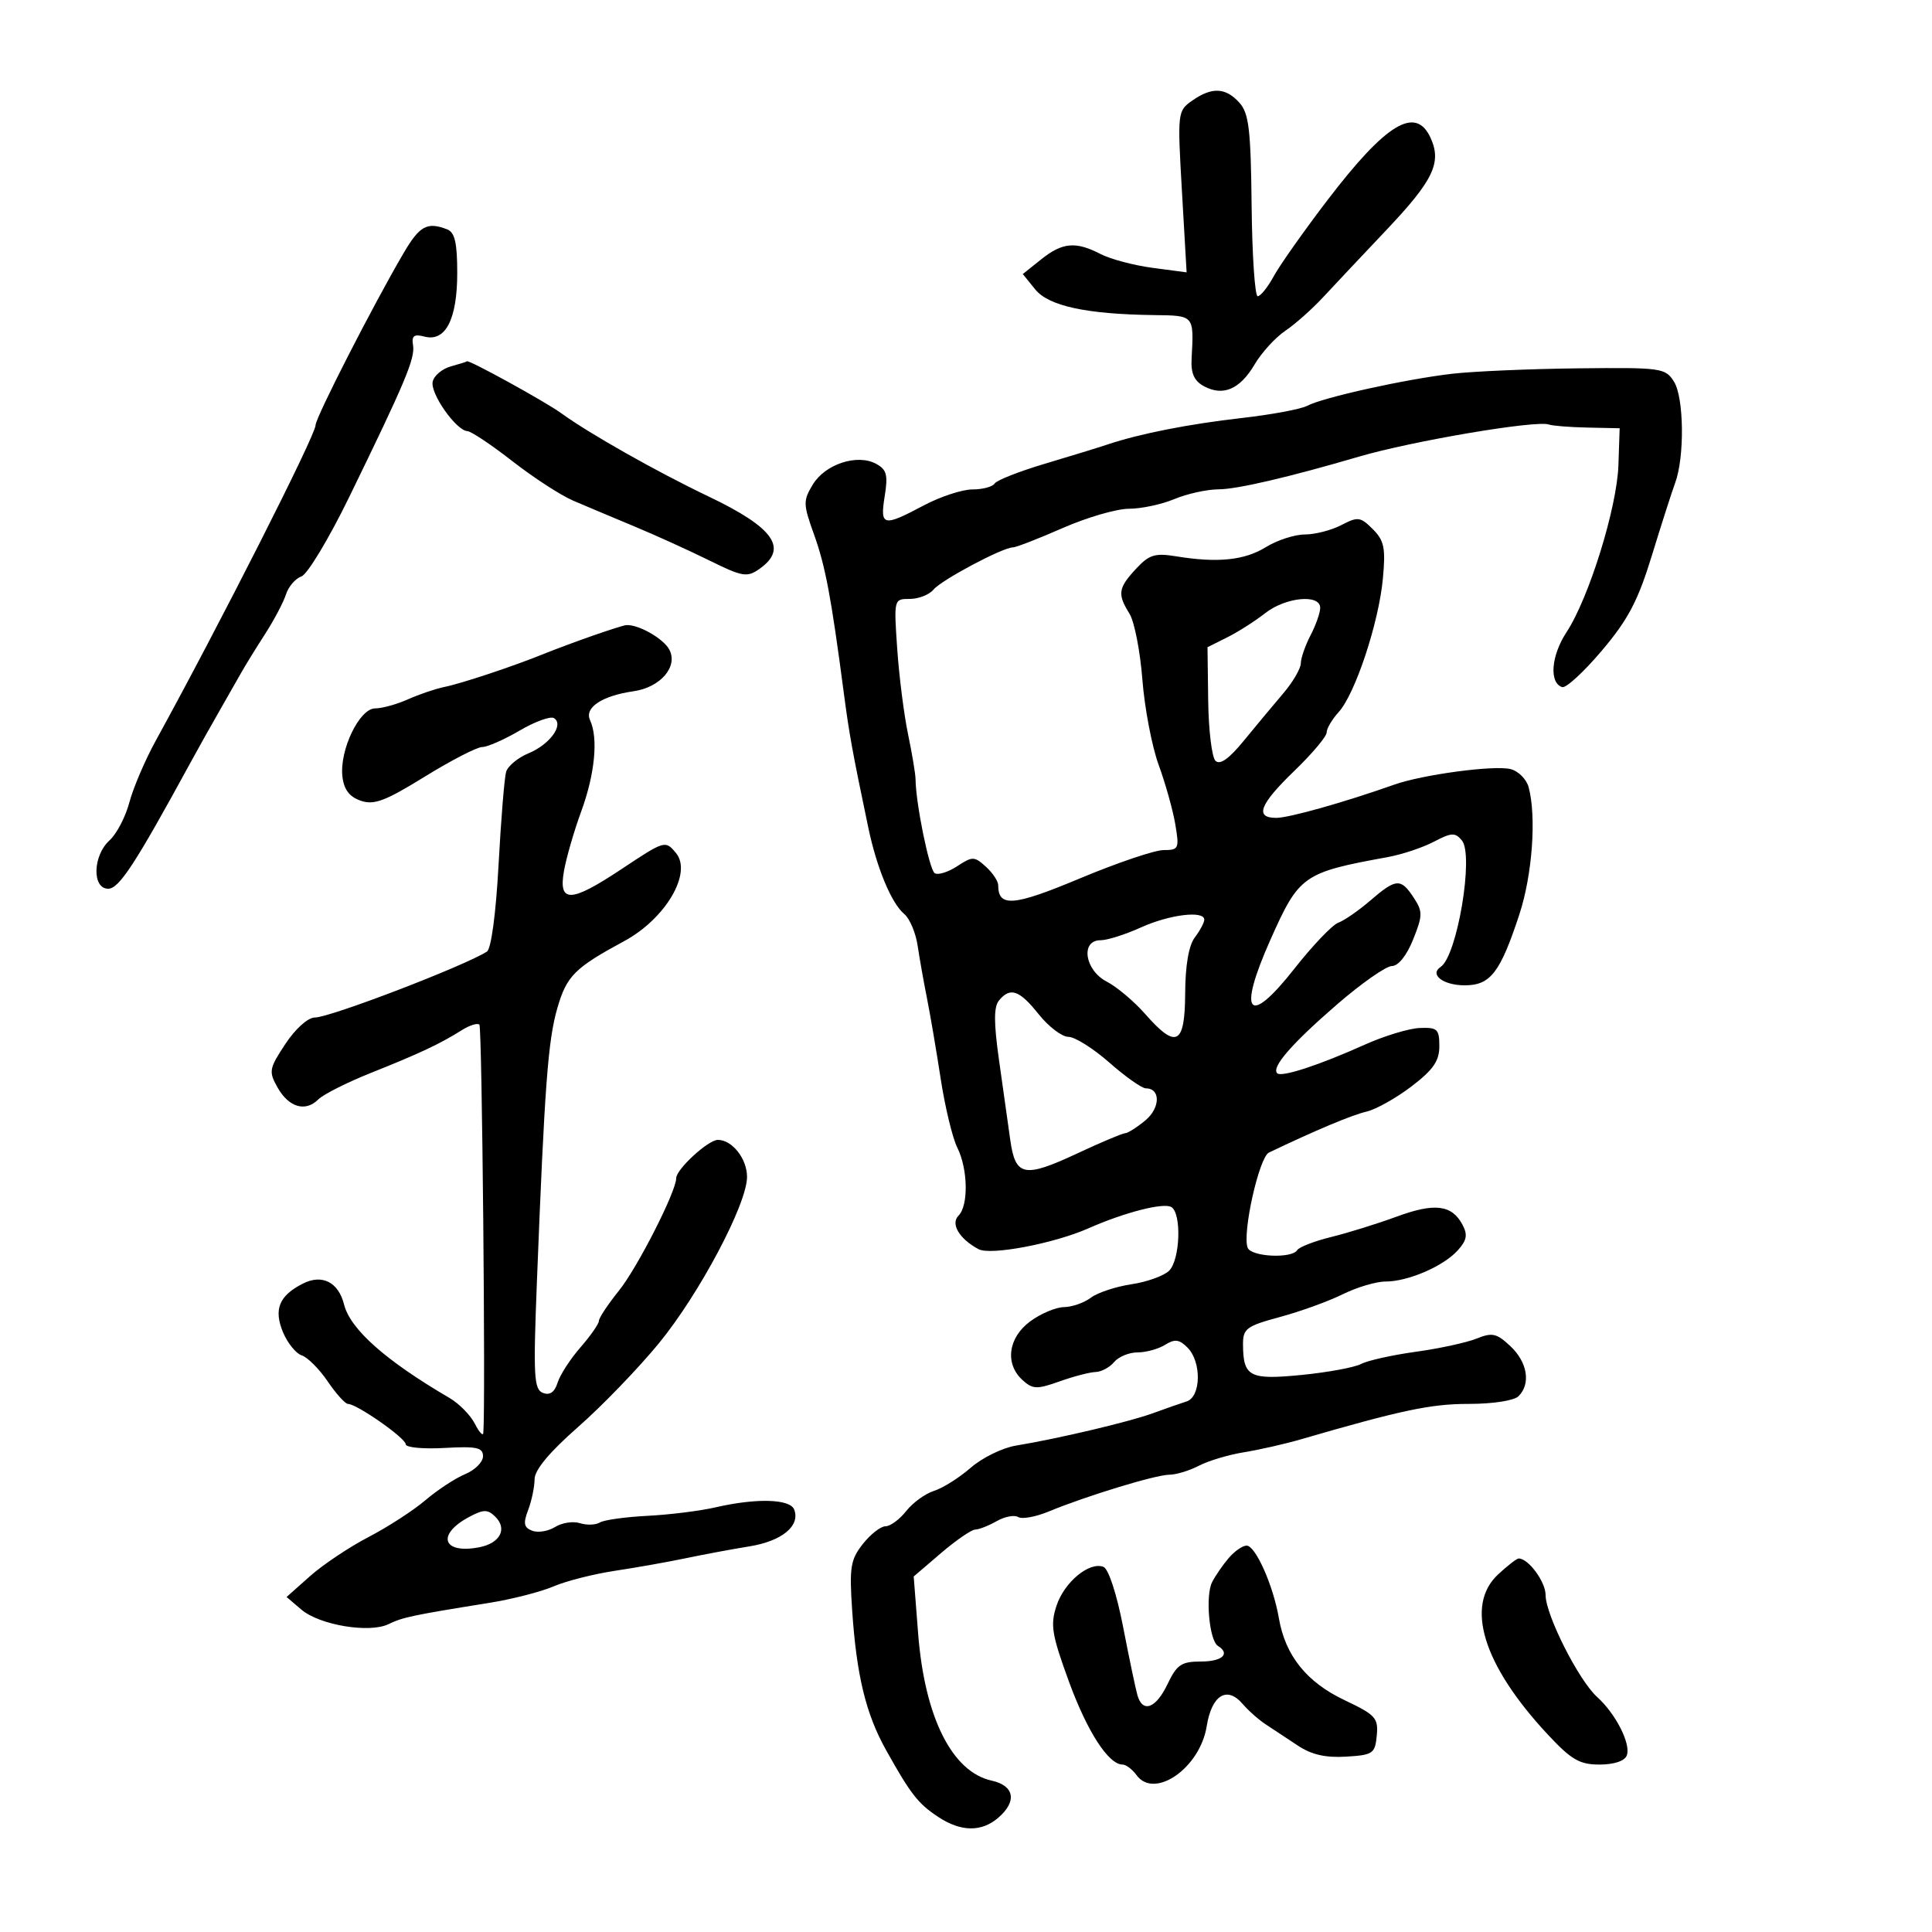 <svg xmlns="http://www.w3.org/2000/svg" width="300" height="300" viewBox="0 0 300 300" version="1.1">
	<path d="M 185.129 15.622 C 182.846 17.221, 182.823 17.425, 183.535 29.768 L 184.257 42.292 178.972 41.591 C 176.066 41.205, 172.430 40.239, 170.893 39.445 C 167.033 37.449, 164.967 37.636, 161.660 40.283 L 158.820 42.556 160.747 44.936 C 162.843 47.525, 168.725 48.793, 179.250 48.927 C 185.468 49.006, 185.396 48.921, 185.031 55.677 C 184.906 57.995, 185.430 59.160, 186.967 59.983 C 189.940 61.573, 192.537 60.450, 194.817 56.586 C 195.896 54.756, 198.032 52.414, 199.563 51.380 C 201.094 50.346, 203.731 48.009, 205.423 46.186 C 207.115 44.363, 211.555 39.646, 215.289 35.703 C 222.563 28.024, 223.893 25.255, 222.148 21.426 C 219.841 16.361, 215.260 19.119, 206.134 31.068 C 202.485 35.846, 198.733 41.160, 197.797 42.877 C 196.860 44.595, 195.735 45.999, 195.297 45.997 C 194.858 45.996, 194.433 39.669, 194.351 31.938 C 194.225 20.072, 193.928 17.578, 192.446 15.940 C 190.305 13.574, 188.184 13.482, 185.129 15.622 M 62.657 39.322 C 57.926 47.395, 49 64.849, 49 66.028 C 49 67.566, 34.158 96.865, 24.193 115 C 22.530 118.025, 20.684 122.341, 20.089 124.591 C 19.495 126.841, 18.107 129.499, 17.004 130.496 C 14.405 132.849, 14.268 138, 16.805 138 C 18.489 138, 20.988 134.171, 29.534 118.500 C 30.734 116.300, 32.750 112.700, 34.014 110.500 C 35.279 108.300, 36.817 105.600, 37.432 104.500 C 38.048 103.400, 39.711 100.700, 41.130 98.500 C 42.548 96.300, 44.022 93.511, 44.405 92.301 C 44.789 91.092, 45.867 89.836, 46.801 89.510 C 47.736 89.185, 51.070 83.649, 54.210 77.209 C 62.930 59.329, 64.472 55.661, 64.137 53.611 C 63.894 52.132, 64.282 51.840, 65.921 52.269 C 69.179 53.121, 71 49.578, 71 42.384 C 71 37.680, 70.624 36.070, 69.418 35.607 C 66.319 34.418, 65.157 35.056, 62.657 39.322 M 70.005 56.894 C 68.633 57.275, 67.362 58.357, 67.181 59.297 C 66.823 61.159, 70.840 66.855, 72.575 66.945 C 73.167 66.975, 76.317 69.079, 79.575 71.620 C 82.834 74.162, 87.075 76.916, 89 77.740 C 90.925 78.565, 95.200 80.365, 98.500 81.739 C 101.800 83.113, 107.044 85.495, 110.152 87.031 C 115.275 89.563, 116.002 89.687, 117.902 88.356 C 122.460 85.163, 120.208 81.949, 110 77.080 C 102.018 73.272, 91.434 67.290, 87.161 64.172 C 84.707 62.380, 72.500 55.670, 72.500 56.112 C 72.500 56.160, 71.377 56.512, 70.005 56.894 M 225.500 58.037 C 218.309 58.864, 205.390 61.721, 202.960 63.021 C 202.002 63.534, 197.443 64.383, 192.830 64.907 C 184.601 65.842, 176.962 67.348, 172 69.012 C 170.625 69.474, 166.242 70.821, 162.259 72.006 C 158.277 73.191, 154.763 74.575, 154.450 75.080 C 154.138 75.586, 152.582 76, 150.994 76 C 149.405 76, 145.990 77.125, 143.404 78.500 C 137.118 81.843, 136.629 81.724, 137.378 77.038 C 137.908 73.722, 137.686 72.902, 136.014 72.007 C 133.091 70.443, 128.131 72.076, 126.216 75.233 C 124.691 77.746, 124.703 78.274, 126.403 83 C 128.164 87.898, 129.056 92.637, 131.013 107.500 C 131.885 114.121, 132.313 116.482, 134.826 128.500 C 136.140 134.783, 138.428 140.281, 140.416 141.930 C 141.258 142.629, 142.192 144.843, 142.492 146.850 C 142.792 148.858, 143.443 152.525, 143.939 155 C 144.435 157.475, 145.393 163.100, 146.068 167.500 C 146.744 171.900, 147.905 176.715, 148.648 178.200 C 150.305 181.509, 150.409 187.191, 148.842 188.758 C 147.565 190.035, 148.959 192.372, 151.954 193.975 C 153.810 194.969, 163.658 193.099, 169 190.739 C 174.629 188.252, 180.699 186.696, 181.893 187.434 C 183.501 188.427, 183.250 195.607, 181.550 197.308 C 180.752 198.105, 178.113 199.056, 175.685 199.420 C 173.257 199.784, 170.422 200.724, 169.385 201.509 C 168.348 202.294, 166.469 202.951, 165.210 202.968 C 163.950 202.986, 161.587 203.985, 159.960 205.188 C 156.529 207.724, 156.004 211.788, 158.782 214.302 C 160.364 215.735, 161.005 215.757, 164.532 214.501 C 166.714 213.724, 169.232 213.068, 170.128 213.044 C 171.023 213.020, 172.315 212.325, 173 211.500 C 173.685 210.675, 175.321 210, 176.636 210 C 177.951 210, 179.874 209.471, 180.909 208.824 C 182.418 207.883, 183.111 207.968, 184.396 209.253 C 186.603 211.460, 186.508 216.902, 184.250 217.616 C 183.287 217.921, 180.925 218.746, 179 219.452 C 175.375 220.779, 164.310 223.394, 157.729 224.478 C 155.654 224.819, 152.504 226.366, 150.729 227.914 C 148.953 229.463, 146.392 231.076, 145.038 231.500 C 143.684 231.923, 141.739 233.334, 140.715 234.635 C 139.692 235.936, 138.245 237, 137.500 237 C 136.755 237, 135.171 238.238, 133.980 239.750 C 132.068 242.178, 131.873 243.378, 132.319 250 C 133.003 260.175, 134.443 266.117, 137.590 271.755 C 141.410 278.599, 142.557 280.068, 145.695 282.137 C 149.208 284.453, 152.391 284.502, 154.989 282.278 C 157.960 279.733, 157.535 277.276, 153.988 276.497 C 147.826 275.144, 143.576 266.641, 142.567 253.648 L 141.879 244.795 146.121 241.164 C 148.454 239.167, 150.844 237.524, 151.432 237.512 C 152.019 237.500, 153.522 236.910, 154.771 236.199 C 156.020 235.489, 157.521 235.204, 158.108 235.566 C 158.694 235.929, 160.822 235.542, 162.837 234.708 C 168.659 232.296, 179.462 229.001, 181.570 228.994 C 182.632 228.990, 184.701 228.361, 186.168 227.596 C 187.636 226.830, 190.786 225.889, 193.168 225.505 C 195.551 225.120, 199.525 224.217, 202 223.497 C 217.567 218.971, 222.192 217.994, 228.050 217.997 C 231.815 217.999, 235.110 217.490, 235.800 216.800 C 237.732 214.868, 237.189 211.526, 234.539 209.037 C 232.402 207.029, 231.712 206.873, 229.289 207.854 C 227.755 208.475, 223.509 209.396, 219.852 209.902 C 216.196 210.407, 212.371 211.259, 211.352 211.796 C 210.334 212.332, 206.183 213.099, 202.129 213.499 C 194.030 214.299, 193.043 213.788, 193.015 208.778 C 193.001 206.307, 193.531 205.912, 198.750 204.503 C 201.912 203.649, 206.300 202.060, 208.500 200.972 C 210.700 199.885, 213.683 198.996, 215.128 198.997 C 218.627 199.001, 224.111 196.640, 226.350 194.166 C 227.776 192.590, 227.931 191.739, 227.081 190.151 C 225.433 187.073, 222.752 186.749, 216.868 188.919 C 213.915 190.008, 209.355 191.427, 206.733 192.073 C 204.111 192.718, 201.722 193.641, 201.424 194.123 C 200.591 195.471, 194.276 195.162, 193.733 193.746 C 192.872 191.502, 195.509 179.703, 197.035 178.972 C 204.211 175.536, 209.941 173.130, 212.171 172.617 C 213.641 172.278, 216.791 170.516, 219.171 168.700 C 222.551 166.122, 223.500 164.752, 223.500 162.449 C 223.500 159.801, 223.189 159.513, 220.451 159.626 C 218.774 159.695, 214.949 160.854, 211.951 162.202 C 204.826 165.406, 198.983 167.316, 198.323 166.656 C 197.391 165.724, 200.585 162.051, 207.628 155.955 C 211.408 152.683, 215.239 150.005, 216.141 150.003 C 217.129 150.001, 218.439 148.361, 219.430 145.883 C 220.928 142.140, 220.936 141.551, 219.516 139.383 C 217.520 136.337, 216.781 136.387, 212.785 139.831 C 210.978 141.388, 208.739 142.939, 207.809 143.277 C 206.880 143.615, 203.800 146.842, 200.967 150.448 C 193.831 159.528, 192.124 157.492, 197.237 146 C 201.732 135.898, 202.303 135.494, 215.500 133.086 C 217.700 132.684, 220.917 131.613, 222.649 130.704 C 225.389 129.267, 225.955 129.241, 227.002 130.502 C 228.896 132.784, 226.269 148.441, 223.707 150.138 C 221.914 151.326, 224.099 153, 227.444 153 C 231.439 153, 232.959 151.025, 235.929 141.979 C 237.941 135.849, 238.598 126.833, 237.367 122.239 C 237.034 120.996, 235.768 119.729, 234.554 119.424 C 232.016 118.787, 220.932 120.270, 216.500 121.839 C 208.802 124.565, 200.157 127, 198.180 127 C 194.779 127, 195.585 124.911, 201.005 119.681 C 203.752 117.030, 206 114.359, 206 113.745 C 206 113.131, 206.843 111.700, 207.874 110.564 C 210.435 107.744, 214.091 96.710, 214.730 89.877 C 215.177 85.088, 214.945 83.945, 213.166 82.166 C 211.248 80.248, 210.852 80.196, 208.289 81.533 C 206.755 82.333, 204.203 82.990, 202.618 82.994 C 201.033 82.997, 198.313 83.880, 196.573 84.955 C 193.250 87.009, 189.072 87.438, 182.641 86.387 C 179.336 85.846, 178.439 86.126, 176.391 88.334 C 173.625 91.317, 173.490 92.253, 175.383 95.285 C 176.144 96.503, 177.046 101.112, 177.388 105.527 C 177.730 109.942, 178.867 115.901, 179.915 118.769 C 180.964 121.637, 182.126 125.787, 182.499 127.991 C 183.139 131.779, 183.038 132, 180.681 132 C 179.309 132, 173.463 133.979, 167.690 136.397 C 157.383 140.716, 155 140.914, 155 137.455 C 155 136.825, 154.138 135.530, 153.085 134.577 C 151.292 132.954, 151.007 132.950, 148.629 134.508 C 147.231 135.423, 145.665 135.911, 145.147 135.591 C 144.306 135.071, 142.210 124.816, 142.166 121 C 142.156 120.175, 141.632 117.025, 141 114 C 140.368 110.975, 139.612 105.013, 139.320 100.750 C 138.790 93.021, 138.795 93, 141.272 93 C 142.638 93, 144.297 92.347, 144.960 91.548 C 146.202 90.051, 155.705 85, 157.279 85 C 157.766 85, 161.241 83.650, 165 82 C 168.759 80.350, 173.392 79, 175.295 79 C 177.199 79, 180.371 78.325, 182.346 77.500 C 184.320 76.675, 187.413 75.992, 189.218 75.983 C 192.113 75.968, 200.069 74.116, 211 70.912 C 219.330 68.471, 238.577 65.213, 240.500 65.919 C 241.050 66.121, 243.750 66.334, 246.500 66.393 L 251.500 66.500 251.308 72.216 C 251.085 78.846, 246.735 92.851, 243.247 98.170 C 240.855 101.818, 240.522 106.022, 242.572 106.696 C 243.162 106.890, 245.933 104.342, 248.730 101.035 C 252.819 96.199, 254.341 93.306, 256.501 86.261 C 257.978 81.442, 259.606 76.366, 260.119 74.980 C 261.597 70.987, 261.493 61.752, 259.942 59.273 C 258.604 57.135, 258.003 57.052, 245.024 57.196 C 237.586 57.279, 228.800 57.657, 225.500 58.037 M 196.452 95.216 C 194.902 96.435, 192.254 98.123, 190.567 98.966 L 187.500 100.500 187.608 108.808 C 187.667 113.377, 188.175 117.575, 188.736 118.136 C 189.429 118.829, 190.836 117.835, 193.128 115.031 C 194.983 112.762, 197.730 109.465, 199.234 107.703 C 200.738 105.941, 201.978 103.825, 201.990 103 C 202.002 102.175, 202.685 100.211, 203.506 98.636 C 204.328 97.060, 205 95.148, 205 94.386 C 205 92.201, 199.621 92.724, 196.452 95.216 M 92 98.722 C 89.525 99.587, 86.150 100.844, 84.500 101.514 C 79.726 103.453, 71.722 106.117, 69 106.672 C 67.625 106.953, 65.082 107.816, 63.349 108.591 C 61.616 109.366, 59.322 110, 58.251 110 C 55.814 110, 52.699 116.483, 53.169 120.575 C 53.400 122.596, 54.251 123.724, 56 124.332 C 58.065 125.050, 59.797 124.401, 65.954 120.601 C 70.054 118.070, 74.064 116, 74.866 116 C 75.668 116, 78.283 114.852, 80.676 113.450 C 83.070 112.047, 85.473 111.174, 86.017 111.510 C 87.626 112.505, 85.394 115.594, 82.071 116.970 C 80.419 117.655, 78.851 118.954, 78.587 119.858 C 78.323 120.761, 77.796 127.249, 77.416 134.276 C 77.009 141.826, 76.271 147.342, 75.613 147.761 C 72.091 150.009, 51.238 158, 48.895 158 C 47.818 158, 45.881 159.733, 44.315 162.100 C 41.786 165.922, 41.702 166.379, 43.085 168.843 C 44.831 171.954, 47.424 172.719, 49.427 170.716 C 50.214 169.929, 53.927 168.062, 57.679 166.566 C 65.145 163.589, 68.347 162.082, 71.705 159.965 C 72.917 159.201, 74.149 158.815, 74.442 159.108 C 74.853 159.519, 75.414 217.956, 75.051 222.500 C 75.007 223.050, 74.415 222.410, 73.735 221.077 C 73.056 219.744, 71.286 217.944, 69.802 217.077 C 59.887 211.282, 54.392 206.412, 53.426 202.562 C 52.555 199.090, 50.019 197.802, 47.035 199.315 C 43.345 201.185, 42.471 203.310, 43.937 206.849 C 44.640 208.545, 45.954 210.173, 46.858 210.465 C 47.761 210.758, 49.571 212.573, 50.879 214.498 C 52.187 216.424, 53.609 218, 54.039 218 C 55.400 218, 63 223.315, 63 224.266 C 63 224.768, 65.701 225.025, 69.002 224.839 C 74.020 224.556, 75.003 224.767, 75.002 226.129 C 75.001 227.024, 73.751 228.275, 72.224 228.907 C 70.697 229.540, 67.925 231.357, 66.062 232.947 C 64.200 234.536, 60.226 237.111, 57.232 238.668 C 54.237 240.226, 50.148 242.958, 48.144 244.740 L 44.500 247.979 46.793 249.935 C 49.623 252.348, 57.365 253.640, 60.331 252.194 C 62.510 251.131, 64.064 250.803, 75.944 248.898 C 79.489 248.330, 83.989 247.178, 85.944 246.339 C 87.900 245.500, 92.200 244.407, 95.500 243.911 C 98.800 243.414, 103.750 242.536, 106.500 241.958 C 109.250 241.381, 113.703 240.551, 116.396 240.115 C 121.420 239.300, 124.294 236.931, 123.324 234.403 C 122.688 232.745, 117.462 232.597, 111.130 234.056 C 108.727 234.611, 103.958 235.206, 100.532 235.379 C 97.107 235.552, 93.782 236.017, 93.143 236.411 C 92.505 236.806, 91.114 236.854, 90.054 236.517 C 88.993 236.180, 87.257 236.447, 86.195 237.110 C 85.133 237.773, 83.535 238.036, 82.644 237.693 C 81.344 237.195, 81.219 236.555, 82.011 234.471 C 82.555 233.040, 83.005 230.887, 83.011 229.685 C 83.018 228.247, 85.322 225.482, 89.748 221.598 C 93.448 218.352, 99.096 212.502, 102.300 208.598 C 108.595 200.928, 116 186.956, 116 182.748 C 116 179.928, 113.695 177, 111.474 177 C 109.964 177, 105 181.564, 105 182.952 C 105 185.012, 98.982 196.838, 96.127 200.388 C 94.407 202.526, 93 204.647, 93 205.103 C 93 205.558, 91.711 207.409, 90.135 209.215 C 88.559 211.022, 86.961 213.490, 86.584 214.699 C 86.120 216.184, 85.381 216.700, 84.307 216.288 C 82.905 215.750, 82.794 213.716, 83.368 199.089 C 84.566 168.546, 85.091 161.530, 86.555 156.500 C 88.004 151.523, 89.238 150.291, 96.949 146.121 C 103.357 142.656, 107.529 135.548, 104.968 132.461 C 103.308 130.461, 103.237 130.482, 96.479 134.972 C 88.605 140.202, 86.687 140.262, 87.572 135.250 C 87.936 133.188, 89.142 129.025, 90.251 126 C 92.379 120.198, 92.919 114.617, 91.623 111.827 C 90.715 109.873, 93.475 108.041, 98.388 107.335 C 102.566 106.734, 105.335 103.495, 103.925 100.859 C 102.992 99.117, 99.006 96.878, 97.185 97.074 C 96.808 97.114, 94.475 97.856, 92 98.722 M 177.141 144.022 C 174.743 145.110, 171.931 146, 170.891 146 C 167.736 146, 168.432 150.655, 171.852 152.423 C 173.420 153.234, 176.106 155.496, 177.821 157.449 C 182.659 162.959, 183.994 162.271, 184.032 154.250 C 184.052 149.907, 184.587 146.808, 185.532 145.559 C 186.339 144.491, 187 143.254, 187 142.809 C 187 141.342, 181.576 142.009, 177.141 144.022 M 155.128 155.346 C 154.305 156.338, 154.304 158.777, 155.125 164.596 C 155.738 168.943, 156.523 174.520, 156.870 176.989 C 157.673 182.706, 159.009 182.970, 167.377 179.058 C 170.974 177.376, 174.273 175.985, 174.708 175.967 C 175.144 175.948, 176.561 175.049, 177.858 173.969 C 180.183 172.032, 180.230 169, 177.935 169 C 177.314 169, 174.762 167.200, 172.263 165 C 169.763 162.800, 166.901 161, 165.902 161 C 164.903 161, 162.829 159.425, 161.293 157.500 C 158.282 153.727, 156.878 153.237, 155.128 155.346 M 72.869 235.539 C 67.719 238.280, 68.712 241.351, 74.396 240.265 C 77.664 239.640, 78.836 237.394, 76.887 235.492 C 75.721 234.355, 75.081 234.362, 72.869 235.539 M 190.800 241.921 C 189.895 242.977, 188.733 244.665, 188.217 245.671 C 187.145 247.761, 187.775 254.743, 189.110 255.568 C 191.095 256.795, 189.793 258, 186.484 258 C 183.450 258, 182.739 258.480, 181.299 261.500 C 179.495 265.282, 177.441 266.051, 176.625 263.250 C 176.345 262.288, 175.345 257.522, 174.403 252.659 C 173.401 247.486, 172.129 243.603, 171.337 243.299 C 169.140 242.456, 165.264 245.669, 164.054 249.338 C 163.073 252.310, 163.317 253.811, 165.961 261.055 C 168.813 268.871, 172.123 274, 174.314 274 C 174.845 274, 175.822 274.741, 176.484 275.647 C 179.271 279.459, 186.340 274.532, 187.375 268.056 C 188.149 263.214, 190.517 261.740, 192.955 264.583 C 193.858 265.637, 195.476 267.069, 196.549 267.764 C 197.622 268.460, 199.850 269.932, 201.500 271.036 C 203.625 272.458, 205.813 272.965, 209 272.772 C 213.199 272.518, 213.519 272.300, 213.784 269.500 C 214.044 266.768, 213.597 266.277, 208.784 264 C 202.894 261.213, 199.580 257.079, 198.584 251.274 C 197.713 246.194, 194.958 240, 193.570 240 C 192.951 240, 191.704 240.864, 190.800 241.921 M 232.646 244.452 C 227.433 249.284, 230.266 258.510, 240.261 269.250 C 243.993 273.260, 245.257 274, 248.372 274 C 250.625 274, 252.273 273.451, 252.604 272.590 C 253.283 270.821, 250.902 266.125, 247.993 263.498 C 245.138 260.919, 240 250.753, 240 247.684 C 240 245.619, 237.337 242, 235.817 242 C 235.528 242, 234.101 243.104, 232.646 244.452" stroke="none" fill="black" fill-rule="evenodd"/>
</svg>